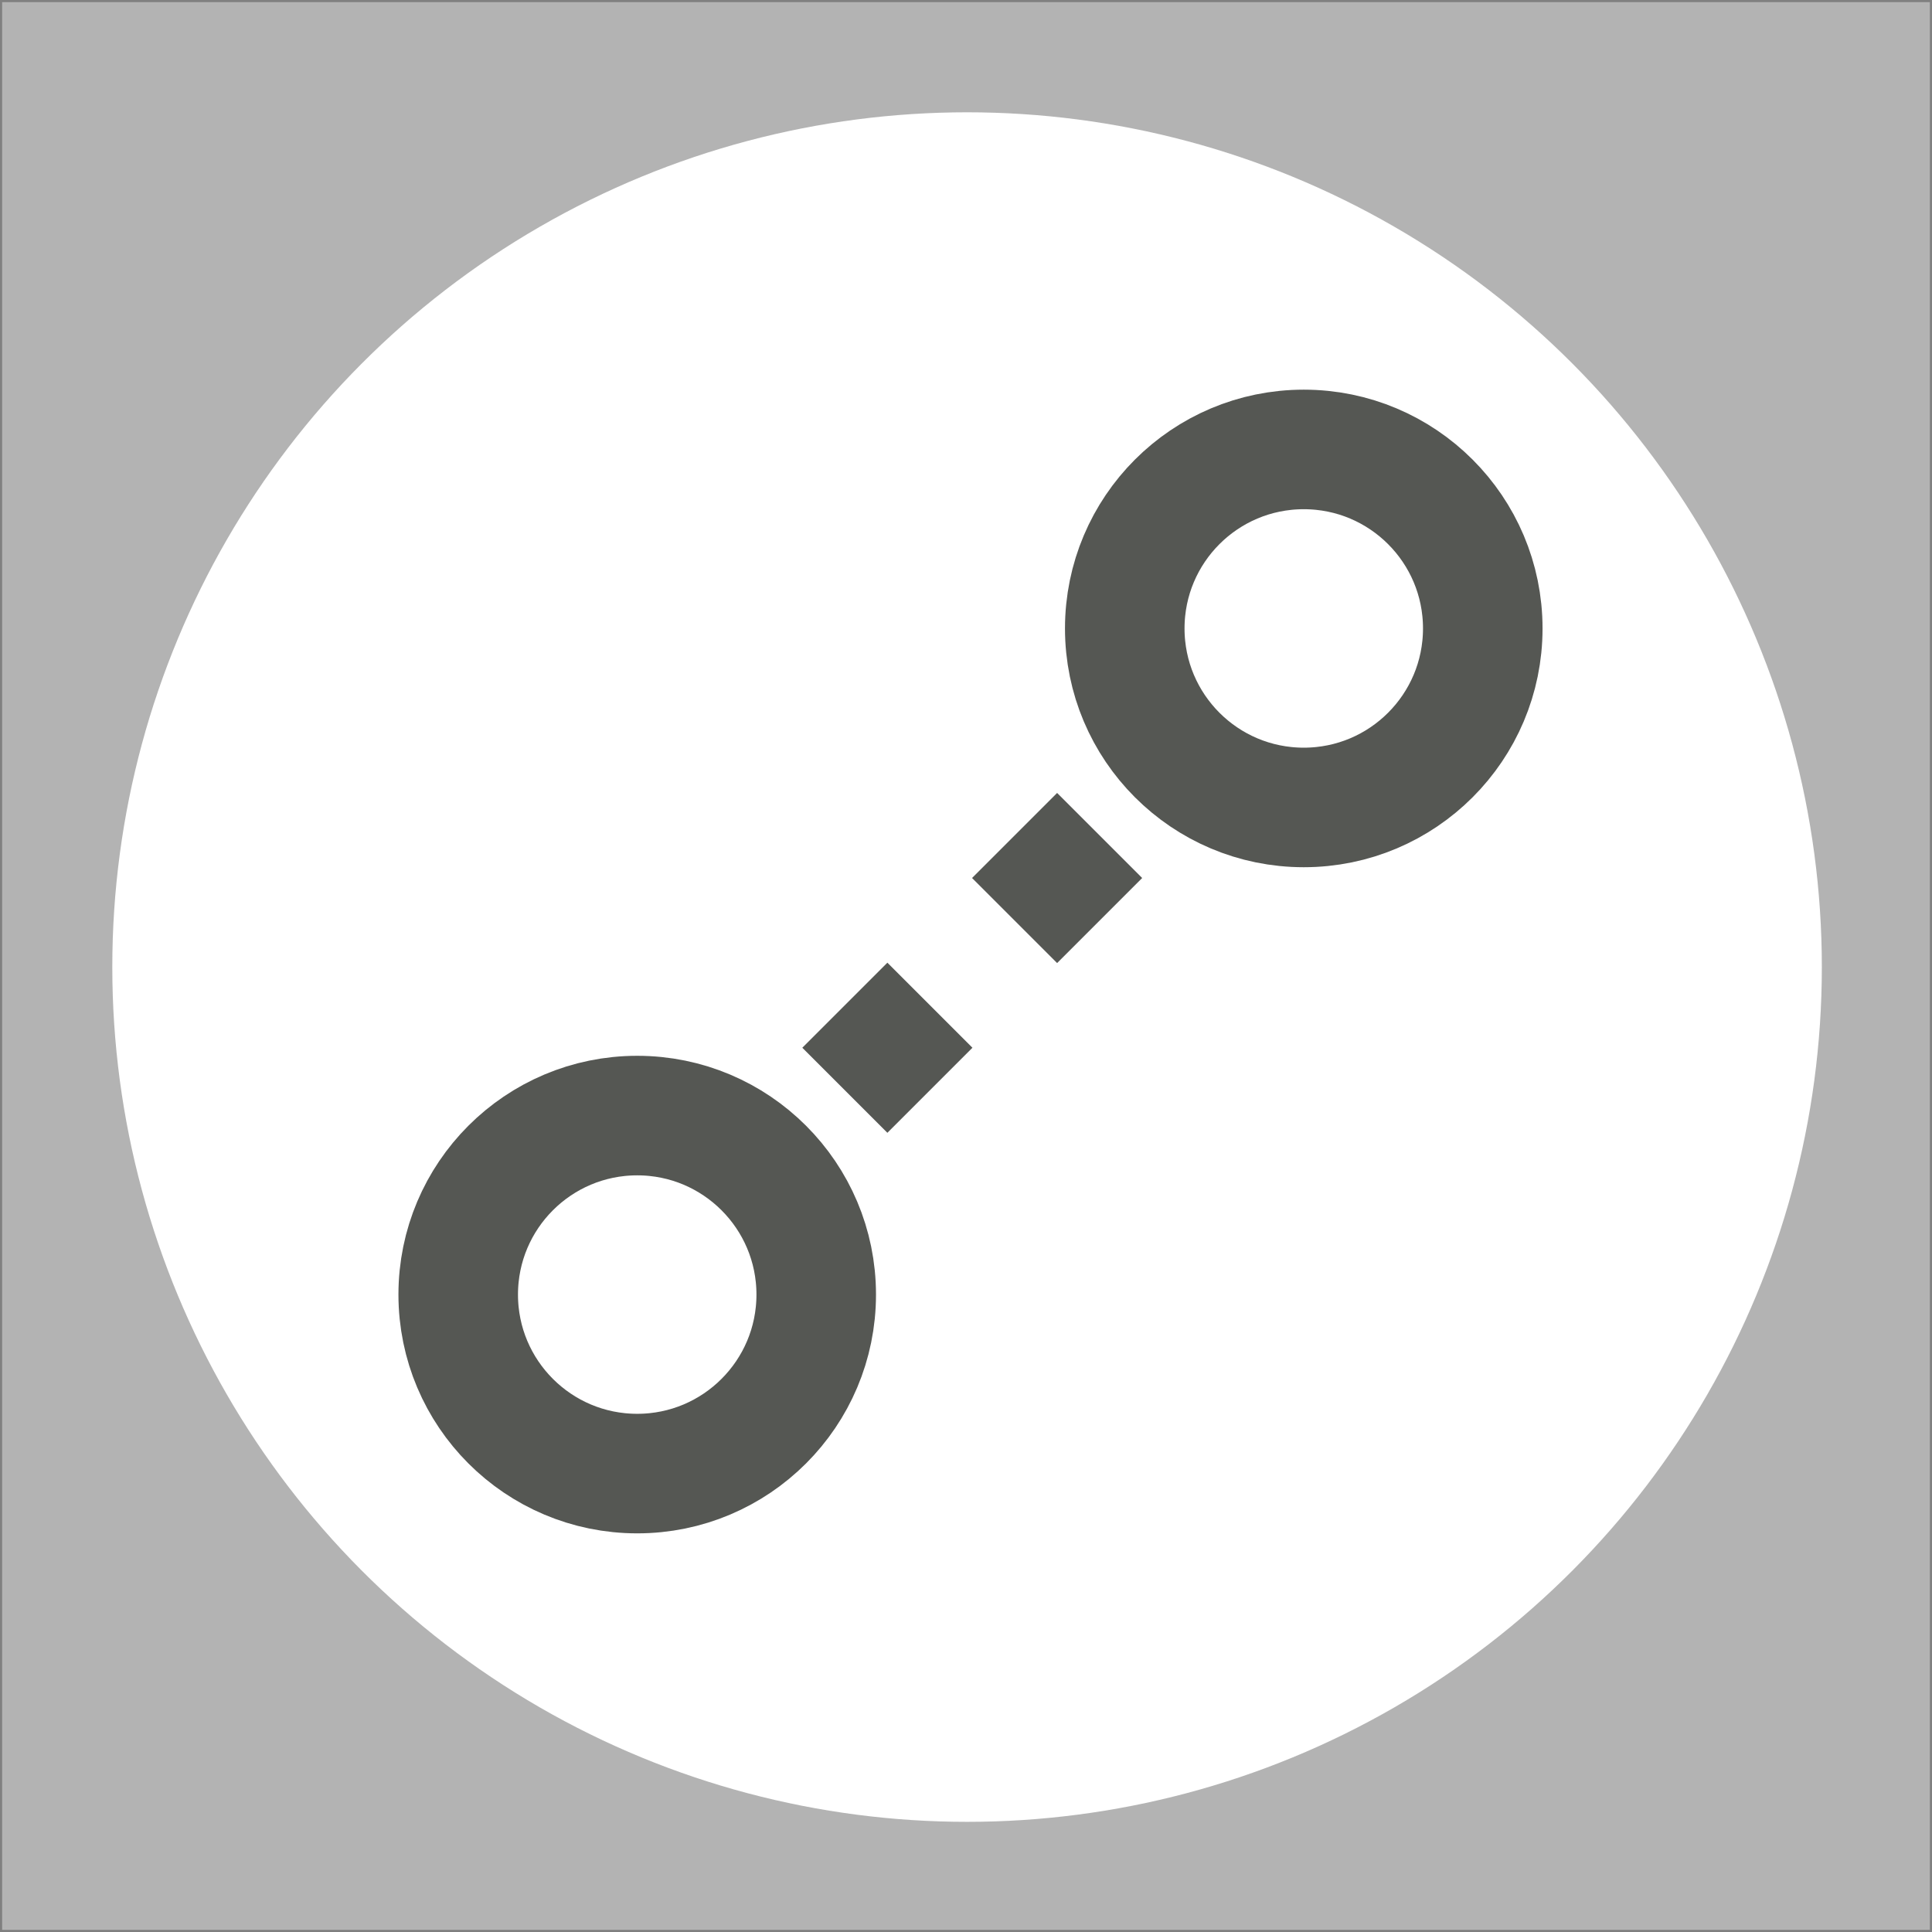 <?xml version="1.0" encoding="UTF-8" standalone="no"?>
<!-- Created with Inkscape (http://www.inkscape.org/) -->

<svg
   xmlns:dc="http://purl.org/dc/elements/1.1/"
   xmlns:cc="http://creativecommons.org/ns#"
   xmlns:rdf="http://www.w3.org/1999/02/22-rdf-syntax-ns#"
   xmlns:svg="http://www.w3.org/2000/svg"
   xmlns="http://www.w3.org/2000/svg"
   xmlns:sodipodi="http://sodipodi.sourceforge.net/DTD/sodipodi-0.dtd"
   xmlns:inkscape="http://www.inkscape.org/namespaces/inkscape"
   width="210mm"
   height="210mm"
   viewBox="0 0 744.094 744.094"
   id="svg2"
   version="1.1"
   inkscape:version="0.91 r13725"
   sodipodi:docname="image4.svg"
   inkscape:export-filename="/home/giovanni/catkin_ws_map/src/my_robot/media/materials/textures/image4.png"
   inkscape:export-xdpi="96.761902"
   inkscape:export-ydpi="96.761902">
  <rect x="0" y="0" width="744.094" height="744.094" fill="#808080" stroke="none"/>
  <defs
     id="defs4" />
  <sodipodi:namedview
     id="base"
     pagecolor="#ffffff"
     bordercolor="#666666"
     borderopacity="1.0"
     inkscape:pageopacity="0.0"
     inkscape:pageshadow="2"
     inkscape:zoom="0.49497475"
     inkscape:cx="30.815785"
     inkscape:cy="619.87085"
     inkscape:document-units="px"
     inkscape:current-layer="layer1"
     showgrid="false"
     inkscape:snap-bbox="true"
     inkscape:bbox-paths="true"
     inkscape:bbox-nodes="true"
     inkscape:snap-bbox-edge-midpoints="true"
     inkscape:snap-bbox-midpoints="true"
     inkscape:object-paths="false"
     inkscape:snap-intersection-paths="false"
     inkscape:object-nodes="false"
     inkscape:snap-smooth-nodes="false"
     inkscape:snap-object-midpoints="false"
     inkscape:snap-midpoints="false"
     showguides="true"
     inkscape:guide-bbox="true"
     inkscape:snap-others="false"
     inkscape:snap-nodes="false"
     inkscape:window-width="1600"
     inkscape:window-height="1149"
     inkscape:window-x="0"
     inkscape:window-y="0"
     inkscape:window-maximized="1"
     inkscape:snap-global="false">
    <sodipodi:guide
       position="0,0"
       orientation="0,1"
       id="guide3353"
       inkscape:label=""
       inkscape:color="rgb(0,0,255)" />
    <sodipodi:guide
       position="0,744.094"
       orientation="1,0"
       id="guide3355"
       inkscape:label=""
       inkscape:color="rgb(0,0,255)" />
    <sodipodi:guide
       position="0,744.094"
       orientation="0,1"
       id="guide3357"
       inkscape:label=""
       inkscape:color="rgb(0,0,255)" />
    <sodipodi:guide
       position="744.095,744.094"
       orientation="1,0"
       id="guide3359"
       inkscape:label=""
       inkscape:color="rgb(0,0,255)" />
  </sodipodi:namedview>
  <g
     inkscape:label="Layer 1"
     inkscape:groupmode="layer"
     id="layer1"
     transform="translate(0,-308.268)">
    <rect
       style="fill:#b3b3b3;fill-rule:evenodd;stroke:none;stroke-width:1.651px;stroke-linecap:butt;stroke-linejoin:miter;stroke-opacity:1"
       id="rect3361"
       width="742.443"
       height="742.443"
       x="0.826"
       y="309.093" />
    <ellipse
       style="fill:#ffffff;stroke:none"
       id="path4182"
       cx="372.46"
       cy="680.728"
       rx="329.208"
       ry="329.208" />
    <g
       id="g4165"
       transform="matrix(0.645,0,0,0.645,1196.031,-26.25)">
      <circle
         r="106.887"
         cy="893.888"
         cx="-1075.808"
         id="path824"
         style="fill:none;fill-opacity:1;stroke:#555753;stroke-width:71.384;stroke-miterlimit:4;stroke-dasharray:none;stroke-opacity:1" />
      <circle
         r="106.887"
         cy="1291.649"
         cx="-1473.817"
         id="path824-3"
         style="fill:none;fill-opacity:1;stroke:#555753;stroke-width:71.384;stroke-miterlimit:4;stroke-dasharray:none;stroke-opacity:1" />
      <g
         style="stroke-width:71.384;stroke-miterlimit:4;stroke-dasharray:none"
         transform="matrix(0.707,-0.707,0.707,0.707,-2077.935,958.52)"
         id="g868">
        <rect
           style="fill:#555753;fill-opacity:1;stroke:none;stroke-width:71.384;stroke-miterlimit:4;stroke-dasharray:none;stroke-dashoffset:0;stroke-opacity:1"
           id="rect826-3"
           width="71.842"
           height="71.842"
           x="365.602"
           y="628.317" />
        <rect
           style="fill:#555753;fill-opacity:1;stroke:none;stroke-width:71.384;stroke-miterlimit:4;stroke-dasharray:none;stroke-dashoffset:0;stroke-opacity:1"
           id="rect826-6"
           width="71.842"
           height="71.842"
           x="508.957"
           y="628.317" />
      </g>
    </g>
  </g>
</svg>
